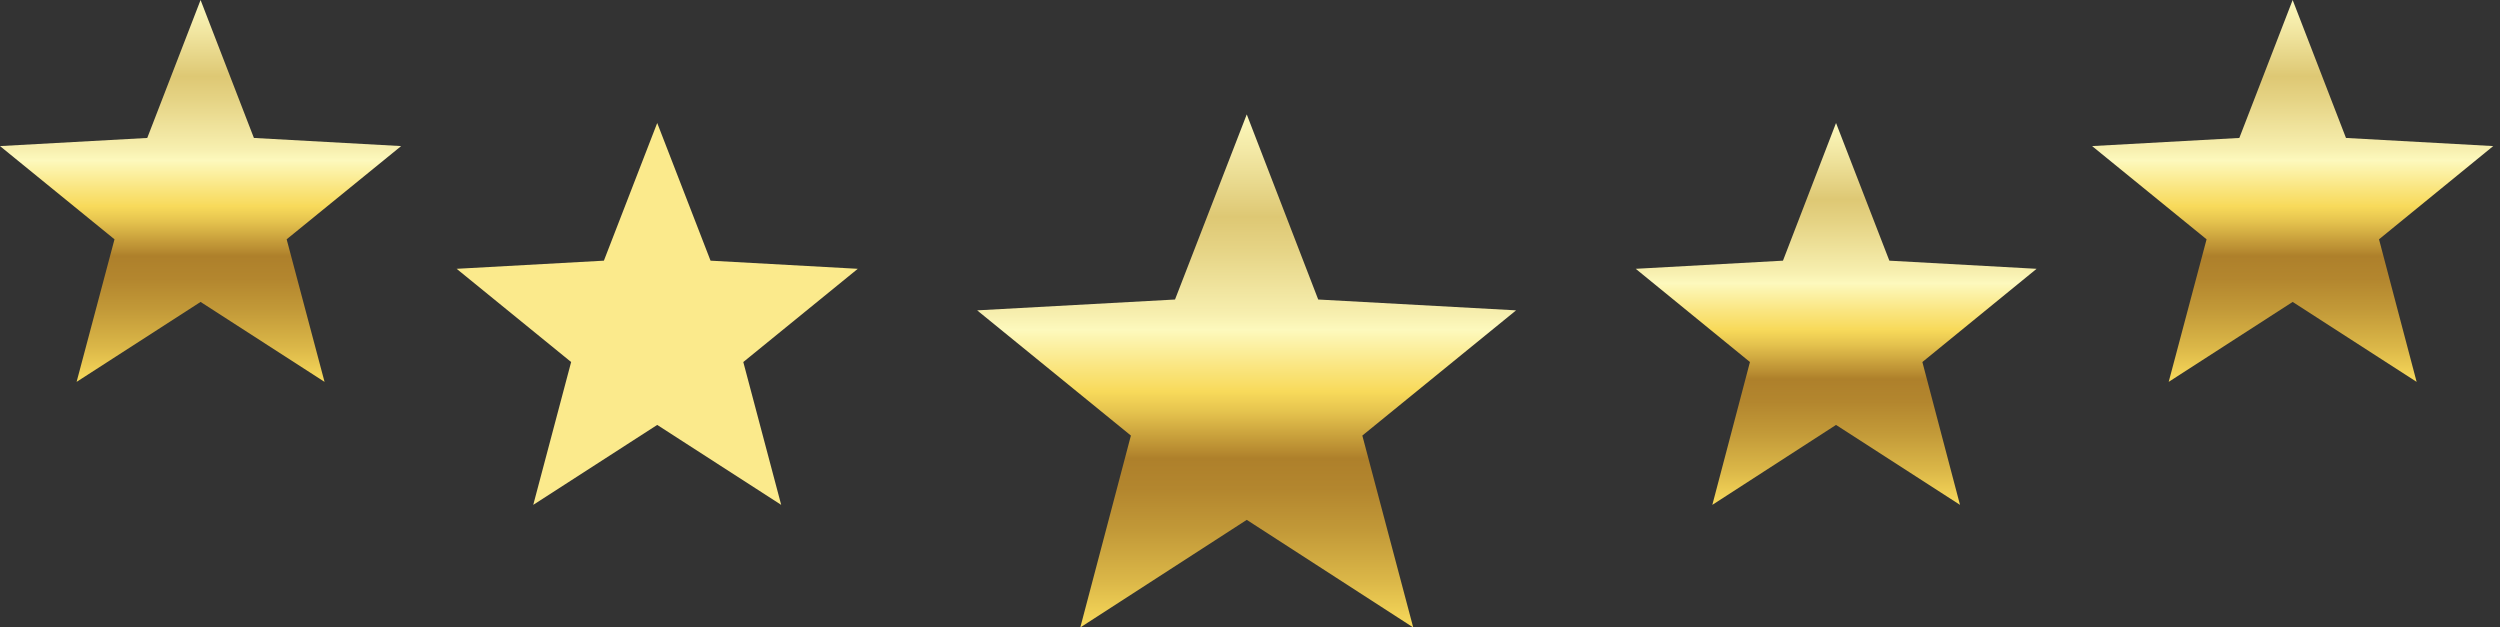 <svg width="255" height="64" viewBox="0 0 255 64" fill="none" xmlns="http://www.w3.org/2000/svg">
<rect x="0" y="0" width="255" height="64" fill="#333333" stroke="none"/>
<path d="M187.275 12.545L192.714 26.588L207.733 27.418L196.082 36.927L199.92 51.496L187.275 43.341L174.657 51.496L178.495 36.927L166.844 27.418L181.863 26.588L187.275 12.545Z" fill="url(#paint0_linear_140_1181)"/>
<path d="M67.036 12.545L72.475 26.588L87.494 27.418L75.816 36.927L79.681 51.496L67.036 43.341L54.391 51.496L58.256 36.927L46.577 27.418L61.597 26.588L67.036 12.545Z" fill="url(#paint1_linear_140_1181)"/>
<path d="M233.851 0L239.29 14.071L254.31 14.9L242.659 24.41L246.496 38.951L233.851 30.796L221.206 38.951L225.071 24.41L213.393 14.9L228.412 14.071L233.851 0Z" fill="url(#paint2_linear_140_1181)"/>
<path d="M20.459 0L25.898 14.071L40.917 14.9L29.238 24.41L33.104 38.951L20.459 30.796L7.813 38.951L11.679 24.41L0 14.9L15.02 14.071L20.459 0Z" fill="url(#paint3_linear_140_1181)"/>
<path d="M127.169 11.669L134.458 30.55L154.64 31.656L138.958 44.428L144.149 64L127.169 53.025L110.189 64L115.352 44.428L99.67 31.656L119.852 30.55L127.169 11.669Z" fill="url(#paint4_linear_140_1181)"/>
<defs>
<linearGradient id="paint0_linear_140_1181" x1="187.275" y1="51.496" x2="187.275" y2="12.545" gradientUnits="userSpaceOnUse">
<stop stop-color="#F8DA5B"/>
<stop offset="0.09" stop-color="#DBB748"/>
<stop offset="0.19" stop-color="#C29938"/>
<stop offset="0.27" stop-color="#B3862E"/>
<stop offset="0.33" stop-color="#AE802B"/>
<stop offset="0.34" stop-color="#B5882F"/>
<stop offset="0.42" stop-color="#E5C34E"/>
<stop offset="0.46" stop-color="#F8DA5B"/>
<stop offset="0.51" stop-color="#FAE682"/>
<stop offset="0.58" stop-color="#FDF9BD"/>
<stop offset="0.61" stop-color="#F7EFAF"/>
<stop offset="0.74" stop-color="#E5D384"/>
<stop offset="0.8" stop-color="#DEC874"/>
<stop offset="0.93" stop-color="#F3E9A6"/>
<stop offset="1" stop-color="#FDF9BD"/>
</linearGradient>
<linearGradient id="paint1_linear_140_1181" x1="67.036" y1="-244.634" x2="67.036" y2="-244.634" gradientUnits="userSpaceOnUse">
<stop stop-color="#F8DA5B"/>
<stop offset="0.09" stop-color="#DBB748"/>
<stop offset="0.19" stop-color="#C29938"/>
<stop offset="0.27" stop-color="#B3862E"/>
<stop offset="0.33" stop-color="#AE802B"/>
<stop offset="0.34" stop-color="#B5882F"/>
<stop offset="0.42" stop-color="#E5C34E"/>
<stop offset="0.46" stop-color="#F8DA5B"/>
<stop offset="0.51" stop-color="#FAE682"/>
<stop offset="0.58" stop-color="#FDF9BD"/>
<stop offset="0.61" stop-color="#F7EFAF"/>
<stop offset="0.74" stop-color="#E5D384"/>
<stop offset="0.8" stop-color="#DEC874"/>
<stop offset="0.93" stop-color="#F3E9A6"/>
<stop offset="1" stop-color="#FDF9BD"/>
</linearGradient>
<linearGradient id="paint2_linear_140_1181" x1="233.851" y1="38.951" x2="233.851" y2="0" gradientUnits="userSpaceOnUse">
<stop stop-color="#F8DA5B"/>
<stop offset="0.09" stop-color="#DBB748"/>
<stop offset="0.19" stop-color="#C29938"/>
<stop offset="0.27" stop-color="#B3862E"/>
<stop offset="0.33" stop-color="#AE802B"/>
<stop offset="0.34" stop-color="#B5882F"/>
<stop offset="0.42" stop-color="#E5C34E"/>
<stop offset="0.46" stop-color="#F8DA5B"/>
<stop offset="0.51" stop-color="#FAE682"/>
<stop offset="0.58" stop-color="#FDF9BD"/>
<stop offset="0.61" stop-color="#F7EFAF"/>
<stop offset="0.74" stop-color="#E5D384"/>
<stop offset="0.8" stop-color="#DEC874"/>
<stop offset="0.93" stop-color="#F3E9A6"/>
<stop offset="1" stop-color="#FDF9BD"/>
</linearGradient>
<linearGradient id="paint3_linear_140_1181" x1="20.459" y1="38.951" x2="20.459" y2="0" gradientUnits="userSpaceOnUse">
<stop stop-color="#F8DA5B"/>
<stop offset="0.09" stop-color="#DBB748"/>
<stop offset="0.19" stop-color="#C29938"/>
<stop offset="0.27" stop-color="#B3862E"/>
<stop offset="0.33" stop-color="#AE802B"/>
<stop offset="0.34" stop-color="#B5882F"/>
<stop offset="0.42" stop-color="#E5C34E"/>
<stop offset="0.46" stop-color="#F8DA5B"/>
<stop offset="0.51" stop-color="#FAE682"/>
<stop offset="0.58" stop-color="#FDF9BD"/>
<stop offset="0.61" stop-color="#F7EFAF"/>
<stop offset="0.74" stop-color="#E5D384"/>
<stop offset="0.8" stop-color="#DEC874"/>
<stop offset="0.93" stop-color="#F3E9A6"/>
<stop offset="1" stop-color="#FDF9BD"/>
</linearGradient>
<linearGradient id="paint4_linear_140_1181" x1="127.169" y1="64" x2="127.169" y2="11.669" gradientUnits="userSpaceOnUse">
<stop stop-color="#F8DA5B"/>
<stop offset="0.09" stop-color="#DBB748"/>
<stop offset="0.19" stop-color="#C29938"/>
<stop offset="0.27" stop-color="#B3862E"/>
<stop offset="0.33" stop-color="#AE802B"/>
<stop offset="0.34" stop-color="#B5882F"/>
<stop offset="0.42" stop-color="#E5C34E"/>
<stop offset="0.46" stop-color="#F8DA5B"/>
<stop offset="0.51" stop-color="#FAE682"/>
<stop offset="0.58" stop-color="#FDF9BD"/>
<stop offset="0.61" stop-color="#F7EFAF"/>
<stop offset="0.74" stop-color="#E5D384"/>
<stop offset="0.8" stop-color="#DEC874"/>
<stop offset="0.93" stop-color="#F3E9A6"/>
<stop offset="1" stop-color="#FDF9BD"/>
</linearGradient>
</defs>
</svg>
